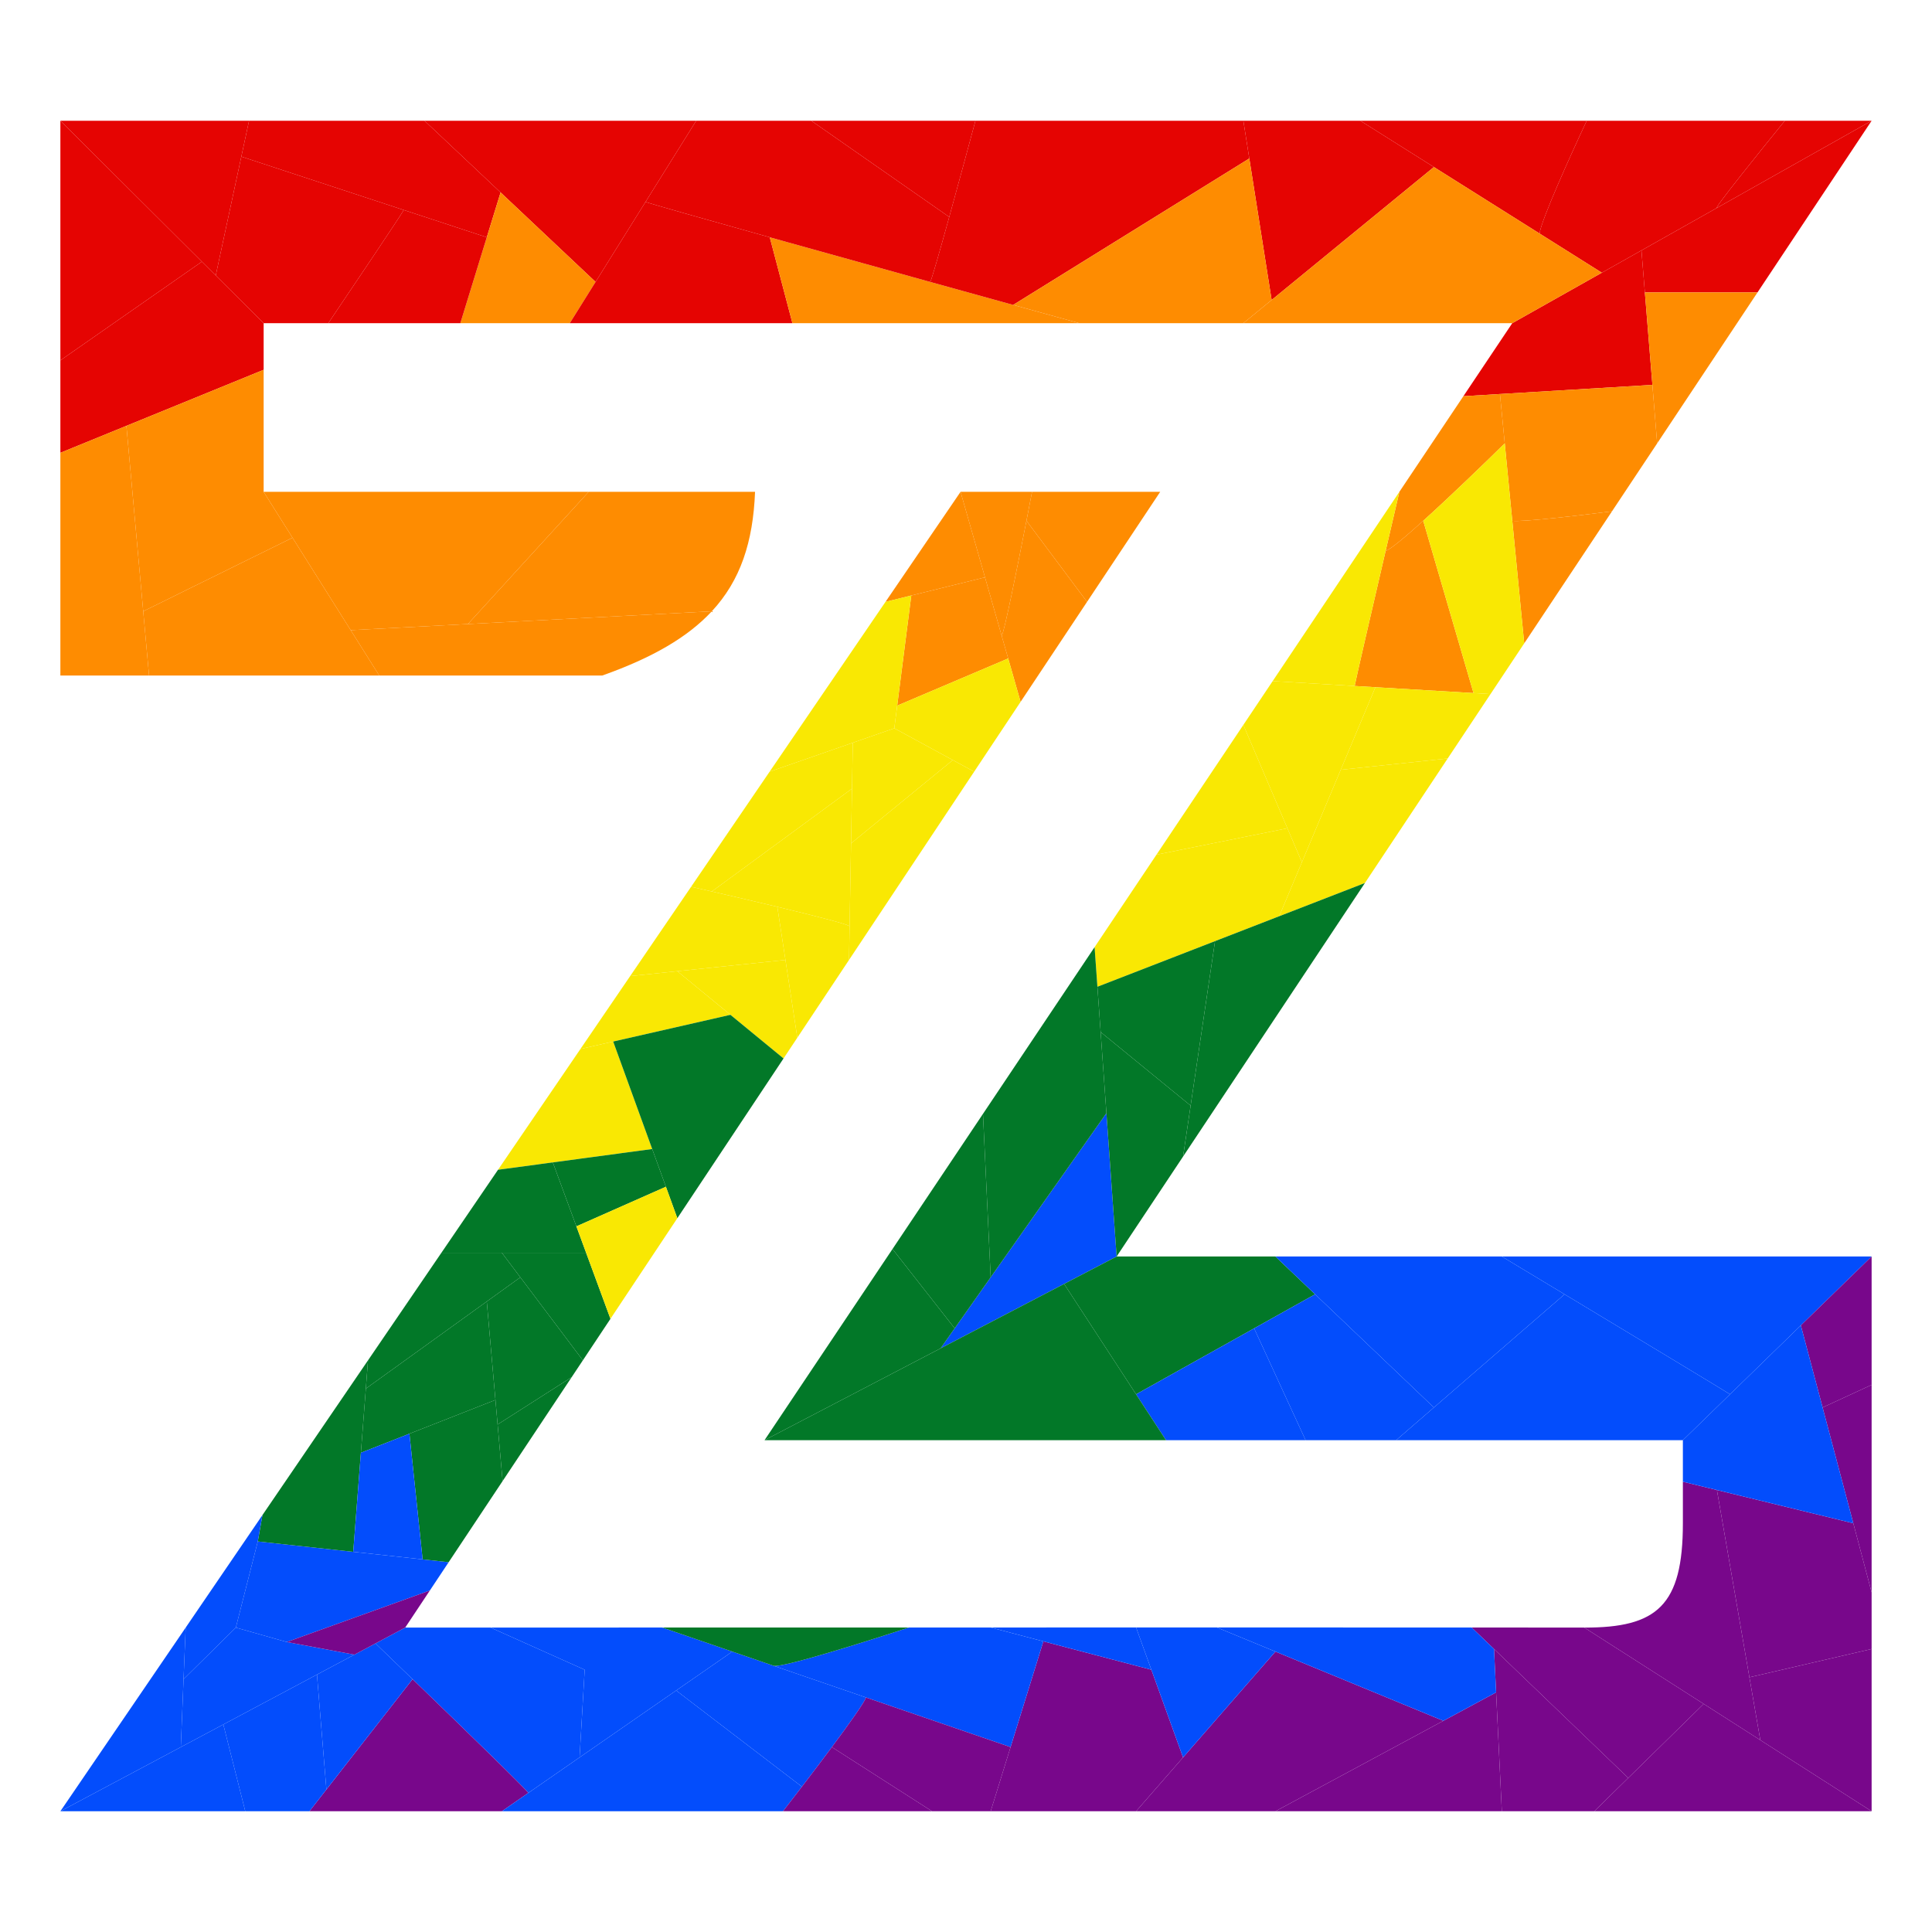 <svg width="512" height="512" viewBox="0 0 512 512" fill="none" xmlns="http://www.w3.org/2000/svg">
<path d="M16 32L53.5 69.342L57.173 73L63.955 41.5L66 32H16Z" fill="#E50402"/>
<path d="M445.98 403.681C445.98 425.487 439.133 431.386 419.855 431.326L451.5 451.554L466.5 461.143L463.612 444.5L455 394.869L445.98 392.67V403.681Z" fill="#78078B"/>
<path d="M466.5 461.143L496 480V437L463.612 444.5L466.5 461.143Z" fill="#78078B"/>
<path d="M53.5 69.342L16 32V95.5L53.5 69.342Z" fill="#E50402"/>
<path d="M132.663 51L112.5 32H66L63.955 41.5L107 55.652L129.004 62.886L132.663 51Z" fill="#E50402"/>
<path d="M69.868 98V85.641L57.173 73L53.5 69.342L16 95.5V120L33.5 112.853L69.868 98Z" fill="#E50402"/>
<path d="M171.073 53.5L184.5 32H112.5L132.663 51L157.826 74.712L171.073 53.5Z" fill="#E50402"/>
<path d="M69.868 130.341L77.519 142.5L92.938 167L124 165.377L156 130.341H69.868Z" fill="#FE8C01"/>
<path d="M100.5 179.016H159.614C172.847 174.331 182.244 168.884 188.638 162L124 165.377L92.938 167L100.5 179.016Z" fill="#FE8C01"/>
<path d="M188.638 162C196.215 153.841 199.574 143.663 200.096 130.341H156L124 165.377L188.638 162Z" fill="#FE8C01"/>
<path d="M151 85.641L157.826 74.712L132.663 51L129.004 62.886L122 85.641H151Z" fill="#FE8C01"/>
<path d="M251.56 57.5C253.951 48.859 256.672 38.81 258.5 32H215L251.56 57.5Z" fill="#E50402"/>
<path d="M360.5 32L380 44.271L408 61.891C408.4 58.378 416.5 40.5 420.5 32H360.5Z" fill="#E50402"/>
<path d="M204 62.886C185.929 57.834 172.372 53.996 171.073 53.5L157.826 74.712L151 85.641H210L204 62.886Z" fill="#E50402"/>
<path d="M286 85.641C280.81 84.208 274.876 82.568 268.5 80.805C261.56 78.885 254.097 76.818 246.5 74.712C231.905 70.664 216.817 66.469 204 62.886L210 85.641H286Z" fill="#FE8C01"/>
<path d="M261.033 153L254.557 130.341L234.663 159.5L241.5 157.815L261.033 153Z" fill="#FE8C01"/>
<path d="M307.463 130.341H273.5C273.077 132.555 272.571 135.179 272.021 138L288.08 159.5L307.463 130.341Z" fill="#FE8C01"/>
<path d="M265.462 168.5L261.033 153L241.5 157.815L237.767 187L267.177 174.5L265.462 168.5Z" fill="#FE8C01"/>
<path d="M272.021 138C269.534 150.751 266.142 167.517 265.462 168.5L267.177 174.5L270.464 186L288.08 159.5L272.021 138Z" fill="#FE8C01"/>
<path d="M455 55.094L435 66.36L435.907 77.5H465.754L496 32L455 55.094Z" fill="#E50402"/>
<path d="M424.5 72.274L400.77 85.641L387.81 105L397.5 104.42L437.902 102L435.907 77.5L435 66.36L424.5 72.274Z" fill="#E50402"/>
<path d="M359 181.793L364.5 182.121L390.5 183.668L377.172 138.011C372.313 142.398 368.392 145.674 367.203 146C363.492 161.976 359.293 180.155 359 181.793Z" fill="#FE8C01"/>
<path d="M355.307 204L364.5 182.121L359 181.793L337.27 180.5L329.5 192.108L341.177 219.5L345.014 228.5L355.307 204Z" fill="#F9E803"/>
<path d="M341.177 219.5L329.5 192.108L306.477 226.5L341.177 219.5Z" fill="#F9E803"/>
<path d="M188.638 236.249C186.66 235.796 184.809 235.374 183.153 235L167 258.676L179.5 257.375L208.151 254.392L206 240.314C200.201 238.922 193.962 237.47 188.638 236.249Z" fill="#F9E803"/>
<path d="M290.077 251L290.825 261.5L322 249.407L339 242.813L345.014 228.5L341.177 219.5L306.477 226.5L290.077 251Z" fill="#F9E803"/>
<path d="M225 254.392L225.154 245.5C225.162 245.049 216.27 242.777 206 240.314L208.151 254.392L211.301 275L225 254.392Z" fill="#F9E803"/>
<path d="M179.5 257.375L167 258.676L153.816 278L162.5 276.02L193.572 268.937L179.5 257.375Z" fill="#F9E803"/>
<path d="M211.301 275L208.151 254.392L179.5 257.375L193.572 268.937L207.645 280.5L211.301 275Z" fill="#F9E803"/>
<path d="M116.974 332L97.53 360.5L96.95 368L129 344.909L137.895 338.5L133 332H116.974Z" fill="#027828"/>
<path d="M295.92 332.984L293.213 295L262.539 338.5L253 352.027L249.267 357.322L282 340.246L295.92 332.984Z" fill="#034DFC"/>
<path d="M154.464 360.5L137.895 338.5L129 344.909L131.298 371L131.871 377.5L151.5 364.96L154.464 360.5Z" fill="#027828"/>
<path d="M129 344.909L96.95 368L95.637 385L108.5 379.95L131.298 371L129 344.909Z" fill="#027828"/>
<path d="M16 480L47.917 463C47.958 461.745 48.298 453.427 48.644 445C48.85 439.994 49.058 434.95 49.208 431.326L16 480Z" fill="#034DFC"/>
<path d="M47.917 463L16 480H65L59.181 457L47.917 463Z" fill="#034DFC"/>
<path d="M76 435.151L113.915 421.5L118.9 414L112 413.25L93.608 411.25L68.317 408.5L62.5 431.326L76 435.151Z" fill="#034DFC"/>
<path d="M153.594 465.732L154.947 442.5L130 431.322C115.85 431.324 107.383 431.326 107.383 431.326L99.5 435.525C102.305 438.223 105.706 441.5 109.33 445C122.93 458.136 139.684 474.424 140 475.15L153.594 465.732Z" fill="#034DFC"/>
<path d="M133 480L140 475.15C139.684 474.424 122.93 458.136 109.33 445L86.5 474.237L82 480H133Z" fill="#78078B"/>
<path d="M109.33 445C105.706 441.5 102.305 438.223 99.5 435.525L93.914 438.5L84 443.781L86.5 474.237L109.33 445Z" fill="#034DFC"/>
<path d="M301.073 480L313.525 465.732L305.123 442.5L276.5 434.974L267.81 463L262.539 480H301.073Z" fill="#78078B"/>
<path d="M338 480L382.5 456.031L338 437.688L313.525 465.732L301.073 480H338Z" fill="#78078B"/>
<path d="M338 480H398L396.482 448.5L382.5 456.031L338 480Z" fill="#78078B"/>
<path d="M422.5 480L431.5 471.172L395.928 437L396.482 448.5L398 480H422.5Z" fill="#78078B"/>
<path d="M496 480L466.5 461.143L451.5 451.554L431.5 471.172L422.5 480H496Z" fill="#78078B"/>
<path d="M451.5 451.554L419.855 431.326C416.642 431.316 405.814 431.309 390 431.305L395.928 437L431.5 471.172L451.5 451.554Z" fill="#78078B"/>
<path d="M496 422V367L483.007 373L491.143 403.681L496 422Z" fill="#78078B"/>
<path d="M338 437.688L322.5 431.299C315.516 431.3 308.351 431.3 301.073 431.3L305.123 442.5L313.525 465.732L338 437.688Z" fill="#034DFC"/>
<path d="M276.5 434.974L262.539 431.303L240.863 431.305C229.742 434.97 207 442.127 205 441.44L229.5 449.85L267.81 463L276.5 434.974Z" fill="#034DFC"/>
<path d="M305.123 442.5L301.073 431.3C288.449 431.301 275.487 431.302 262.539 431.303L276.5 434.974L305.123 442.5Z" fill="#034DFC"/>
<path d="M133 480H207.5C208.93 478.162 210.66 475.922 212.514 473.5L179.187 448L153.594 465.732L140 475.15L133 480Z" fill="#034DFC"/>
<path d="M496 332.984H398C402.677 335.8 408.482 339.296 414.631 343C434.339 354.874 457.575 368.89 458.475 369.5L477.237 351.242L496 332.984Z" fill="#034DFC"/>
<path d="M445.98 381.659L458.475 369.5C457.575 368.89 434.339 354.874 414.631 343L379.996 373L370 381.659H445.98Z" fill="#034DFC"/>
<path d="M295.92 332.984L282 340.246L301.073 369.5L332.352 352.027L348.511 343L338 332.984H295.92Z" fill="#027828"/>
<path d="M202.613 381.659L249.267 357.322L253 352.027L236.524 331L202.613 381.659Z" fill="#027828"/>
<path d="M118.9 414L133.192 392.5L131.871 377.5L131.298 371L108.5 379.95L112 413.25L118.9 414Z" fill="#027828"/>
<path d="M370 381.659L379.996 373L348.511 343L332.352 352.027L346 381.659H370Z" fill="#034DFC"/>
<path d="M69.557 401.5L68.317 408.5L93.608 411.25L95.637 385L96.95 368L97.53 360.5L69.557 401.5Z" fill="#027828"/>
<path d="M49.208 431.326C49.058 434.95 48.85 439.994 48.644 445L62.5 431.326L68.317 408.5L69.557 401.5L49.208 431.326Z" fill="#034DFC"/>
<path d="M162.5 276.02L153.816 278L131.984 310L146.5 308.046L172.841 304.5L162.5 276.02Z" fill="#F9E803"/>
<path d="M295.92 332.984L313.525 306.5L315.529 293L291.681 273.5L293.213 295L295.92 332.984Z" fill="#027828"/>
<path d="M225.154 245.5L225.537 223.5L225.789 209L188.638 236.249C193.962 237.47 200.201 238.922 206 240.314C216.27 242.777 225.162 245.049 225.154 245.5Z" fill="#F9E803"/>
<path d="M39.5 179.016H100.5L92.938 167L77.519 142.5L37.957 162L39.5 179.016Z" fill="#FE8C01"/>
<path d="M16 120V179.016H39.5L37.957 162L33.5 112.853L16 120Z" fill="#FE8C01"/>
<path d="M57.173 73L69.868 85.641H87C93.333 76.26 106.2 57.13 107 55.652L63.955 41.5L57.173 73Z" fill="#E50402"/>
<path d="M122 85.641L129.004 62.886L107 55.652C106.2 57.13 93.333 76.26 87 85.641H122Z" fill="#E50402"/>
<path d="M184.5 32L171.073 53.5C172.372 53.996 185.929 57.834 204 62.886C216.817 66.469 231.905 70.664 246.5 74.712C246.709 74.769 248.936 66.984 251.56 57.5L215 32H184.5Z" fill="#E50402"/>
<path d="M331.078 42L329.5 32H258.5C256.672 38.81 253.951 48.859 251.56 57.5C248.936 66.984 246.709 74.769 246.5 74.712C254.097 76.818 261.56 78.885 268.5 80.805L331.078 42Z" fill="#E50402"/>
<path d="M380 44.271L360.5 32H329.5L331.078 42L336.996 79.5L380 44.271Z" fill="#E50402"/>
<path d="M455 55.094L496 32H473C466.5 39.98 453.8 55.77 455 55.094Z" fill="#E50402"/>
<path d="M424.5 72.274L435 66.36L455 55.094C453.8 55.77 466.5 39.98 473 32H420.5C416.5 40.5 408.4 58.378 408 61.891L424.5 72.274Z" fill="#E50402"/>
<path d="M400.77 85.641L424.5 72.274L408 61.891L380 44.271L336.996 79.5L329.5 85.641H400.77Z" fill="#FE8C01"/>
<path d="M397.5 104.42L387.81 105L370.847 130.341C369.838 134.668 368.553 140.188 367.203 146C368.392 145.674 372.313 142.398 377.172 138.011C384.228 131.641 393.261 122.928 398.773 117.5L397.5 104.42Z" fill="#FE8C01"/>
<path d="M439.164 117.5L437.902 102L397.5 104.42L398.773 117.5L400.77 138.011C403.299 138.402 419.443 136.5 427.198 135.5L439.164 117.5Z" fill="#FE8C01"/>
<path d="M273.5 130.341H254.557L261.033 153L265.462 168.5C266.142 167.517 269.534 150.751 272.021 138C272.571 135.179 273.077 132.555 273.5 130.341Z" fill="#FE8C01"/>
<path d="M237 193L226 196.829L225.789 209L225.537 223.5L252.5 201.422L237 193Z" fill="#F9E803"/>
<path d="M339 242.813L361.72 234L383.657 201L355.307 204L345.014 228.5L339 242.813Z" fill="#F9E803"/>
<path d="M146.5 308.046L131.984 310L116.974 332H133H155.328L152.748 325L146.5 308.046Z" fill="#027828"/>
<path d="M95.637 385L93.608 411.25L112 413.25L108.5 379.95L95.637 385Z" fill="#034DFC"/>
<path d="M48.644 445C48.298 453.427 47.958 461.745 47.917 463L59.181 457L84 443.781L93.914 438.5L76 435.151L62.5 431.326L48.644 445Z" fill="#034DFC"/>
<path d="M82 480L86.5 474.237L84 443.781L59.181 457L65 480H82Z" fill="#034DFC"/>
<path d="M229.5 449.85L205 441.44L194.071 437.688L179.187 448L212.514 473.5C215.075 470.155 217.875 466.463 220.45 463C225.141 456.691 229.089 451.145 229.5 449.85Z" fill="#034DFC"/>
<path d="M262.539 480L267.81 463L229.5 449.85C229.089 451.145 225.141 456.691 220.45 463L247 480H262.539Z" fill="#78078B"/>
<path d="M207.5 480H247L220.45 463C217.875 466.463 215.075 470.155 212.514 473.5C210.66 475.922 208.93 478.162 207.5 480Z" fill="#78078B"/>
<path d="M496 422L491.143 403.681L455 394.869L463.612 444.5L496 437V422Z" fill="#78078B"/>
<path d="M395.928 437L390 431.305C372.446 431.301 348.747 431.299 322.5 431.299L338 437.688L382.5 456.031L396.482 448.5L395.928 437Z" fill="#034DFC"/>
<path d="M290.825 261.5L290.077 251L260.5 295.184L262.539 338.5L293.213 295L291.681 273.5L290.825 261.5Z" fill="#027828"/>
<path d="M262.539 338.5L260.5 295.184L236.524 331L253 352.027L262.539 338.5Z" fill="#027828"/>
<path d="M161.777 349.5L155.328 332H133L137.895 338.5L154.464 360.5L161.777 349.5Z" fill="#027828"/>
<path d="M400.77 138.011L403.932 170.5L427.198 135.5C419.443 136.5 403.299 138.402 400.77 138.011Z" fill="#FE8C01"/>
<path d="M395 183.936L403.932 170.5L400.77 138.011L398.773 117.5C393.261 122.928 384.228 131.641 377.172 138.011L390.5 183.668L395 183.936Z" fill="#F9E803"/>
<path d="M364.5 182.121L355.307 204L383.657 201L395 183.936L390.5 183.668L364.5 182.121Z" fill="#F9E803"/>
<path d="M337.27 180.5L359 181.793C359.293 180.155 363.492 161.976 367.203 146C368.553 140.188 369.838 134.668 370.847 130.341L337.27 180.5Z" fill="#F9E803"/>
<path d="M361.72 234L339 242.813L322 249.407L315.529 293L313.525 306.5L361.72 234Z" fill="#027828"/>
<path d="M322 249.407L290.825 261.5L291.681 273.5L315.529 293L322 249.407Z" fill="#027828"/>
<path d="M207.645 280.5L193.572 268.937L162.5 276.02L172.841 304.5L176.472 314.5L179.5 322.839L207.645 280.5Z" fill="#027828"/>
<path d="M172.841 304.5L146.5 308.046L152.748 325L176.472 314.5L172.841 304.5Z" fill="#027828"/>
<path d="M194.071 437.688L175.5 431.314C157.469 431.317 141.769 431.32 130 431.322L154.947 442.5L153.594 465.732L179.187 448L194.071 437.688Z" fill="#034DFC"/>
<path d="M301.073 369.5L309 381.659H346L332.352 352.027L301.073 369.5Z" fill="#034DFC"/>
<path d="M414.631 343C408.482 339.296 402.677 335.8 398 332.984H338L348.511 343L379.996 373L414.631 343Z" fill="#034DFC"/>
<path d="M496 332.984L477.237 351.242L483.007 373L496 367V332.984Z" fill="#78078B"/>
<path d="M458.475 369.5L445.98 381.659V392.67L455 394.869L491.143 403.681L483.007 373L477.237 351.242L458.475 369.5Z" fill="#034DFC"/>
<path d="M249.267 357.322L202.613 381.659H309L301.073 369.5L282 340.246L249.267 357.322Z" fill="#027828"/>
<path d="M99.5 435.525L107.383 431.326L113.915 421.5L76 435.151L93.914 438.5L99.5 435.525Z" fill="#78078B"/>
<path d="M240.863 431.305C217.686 431.308 195.202 431.311 175.5 431.314L194.071 437.688L205 441.44C207 442.127 229.742 434.97 240.863 431.305Z" fill="#027828"/>
<path d="M69.868 130.341V98L33.5 112.853L37.957 162L77.519 142.5L69.868 130.341Z" fill="#FE8C01"/>
<path d="M286 85.641H329.5L336.996 79.5L331.078 42L268.5 80.805C274.876 82.568 280.81 84.208 286 85.641Z" fill="#FE8C01"/>
<path d="M225 254.392L258.166 204.5L252.5 201.422L225.537 223.5L225.154 245.5L225 254.392Z" fill="#F9E803"/>
<path d="M258.166 204.5L270.464 186L267.177 174.5L237.767 187L237 193L252.5 201.422L258.166 204.5Z" fill="#F9E803"/>
<path d="M241.5 157.815L234.663 159.5L203.962 204.5L226 196.829L237 193L237.767 187L241.5 157.815Z" fill="#F9E803"/>
<path d="M226 196.829L203.962 204.5L183.153 235C184.809 235.374 186.66 235.796 188.638 236.249L225.789 209L226 196.829Z" fill="#F9E803"/>
<path d="M131.871 377.5L133.192 392.5L151.5 364.96L131.871 377.5Z" fill="#027828"/>
<path d="M161.777 349.5L179.5 322.839L176.472 314.5L152.748 325L155.328 332L161.777 349.5Z" fill="#F9E803"/>
<path d="M437.902 102L439.164 117.5L465.754 77.5H435.907L437.902 102Z" fill="#FE8C01"/>
</svg>

